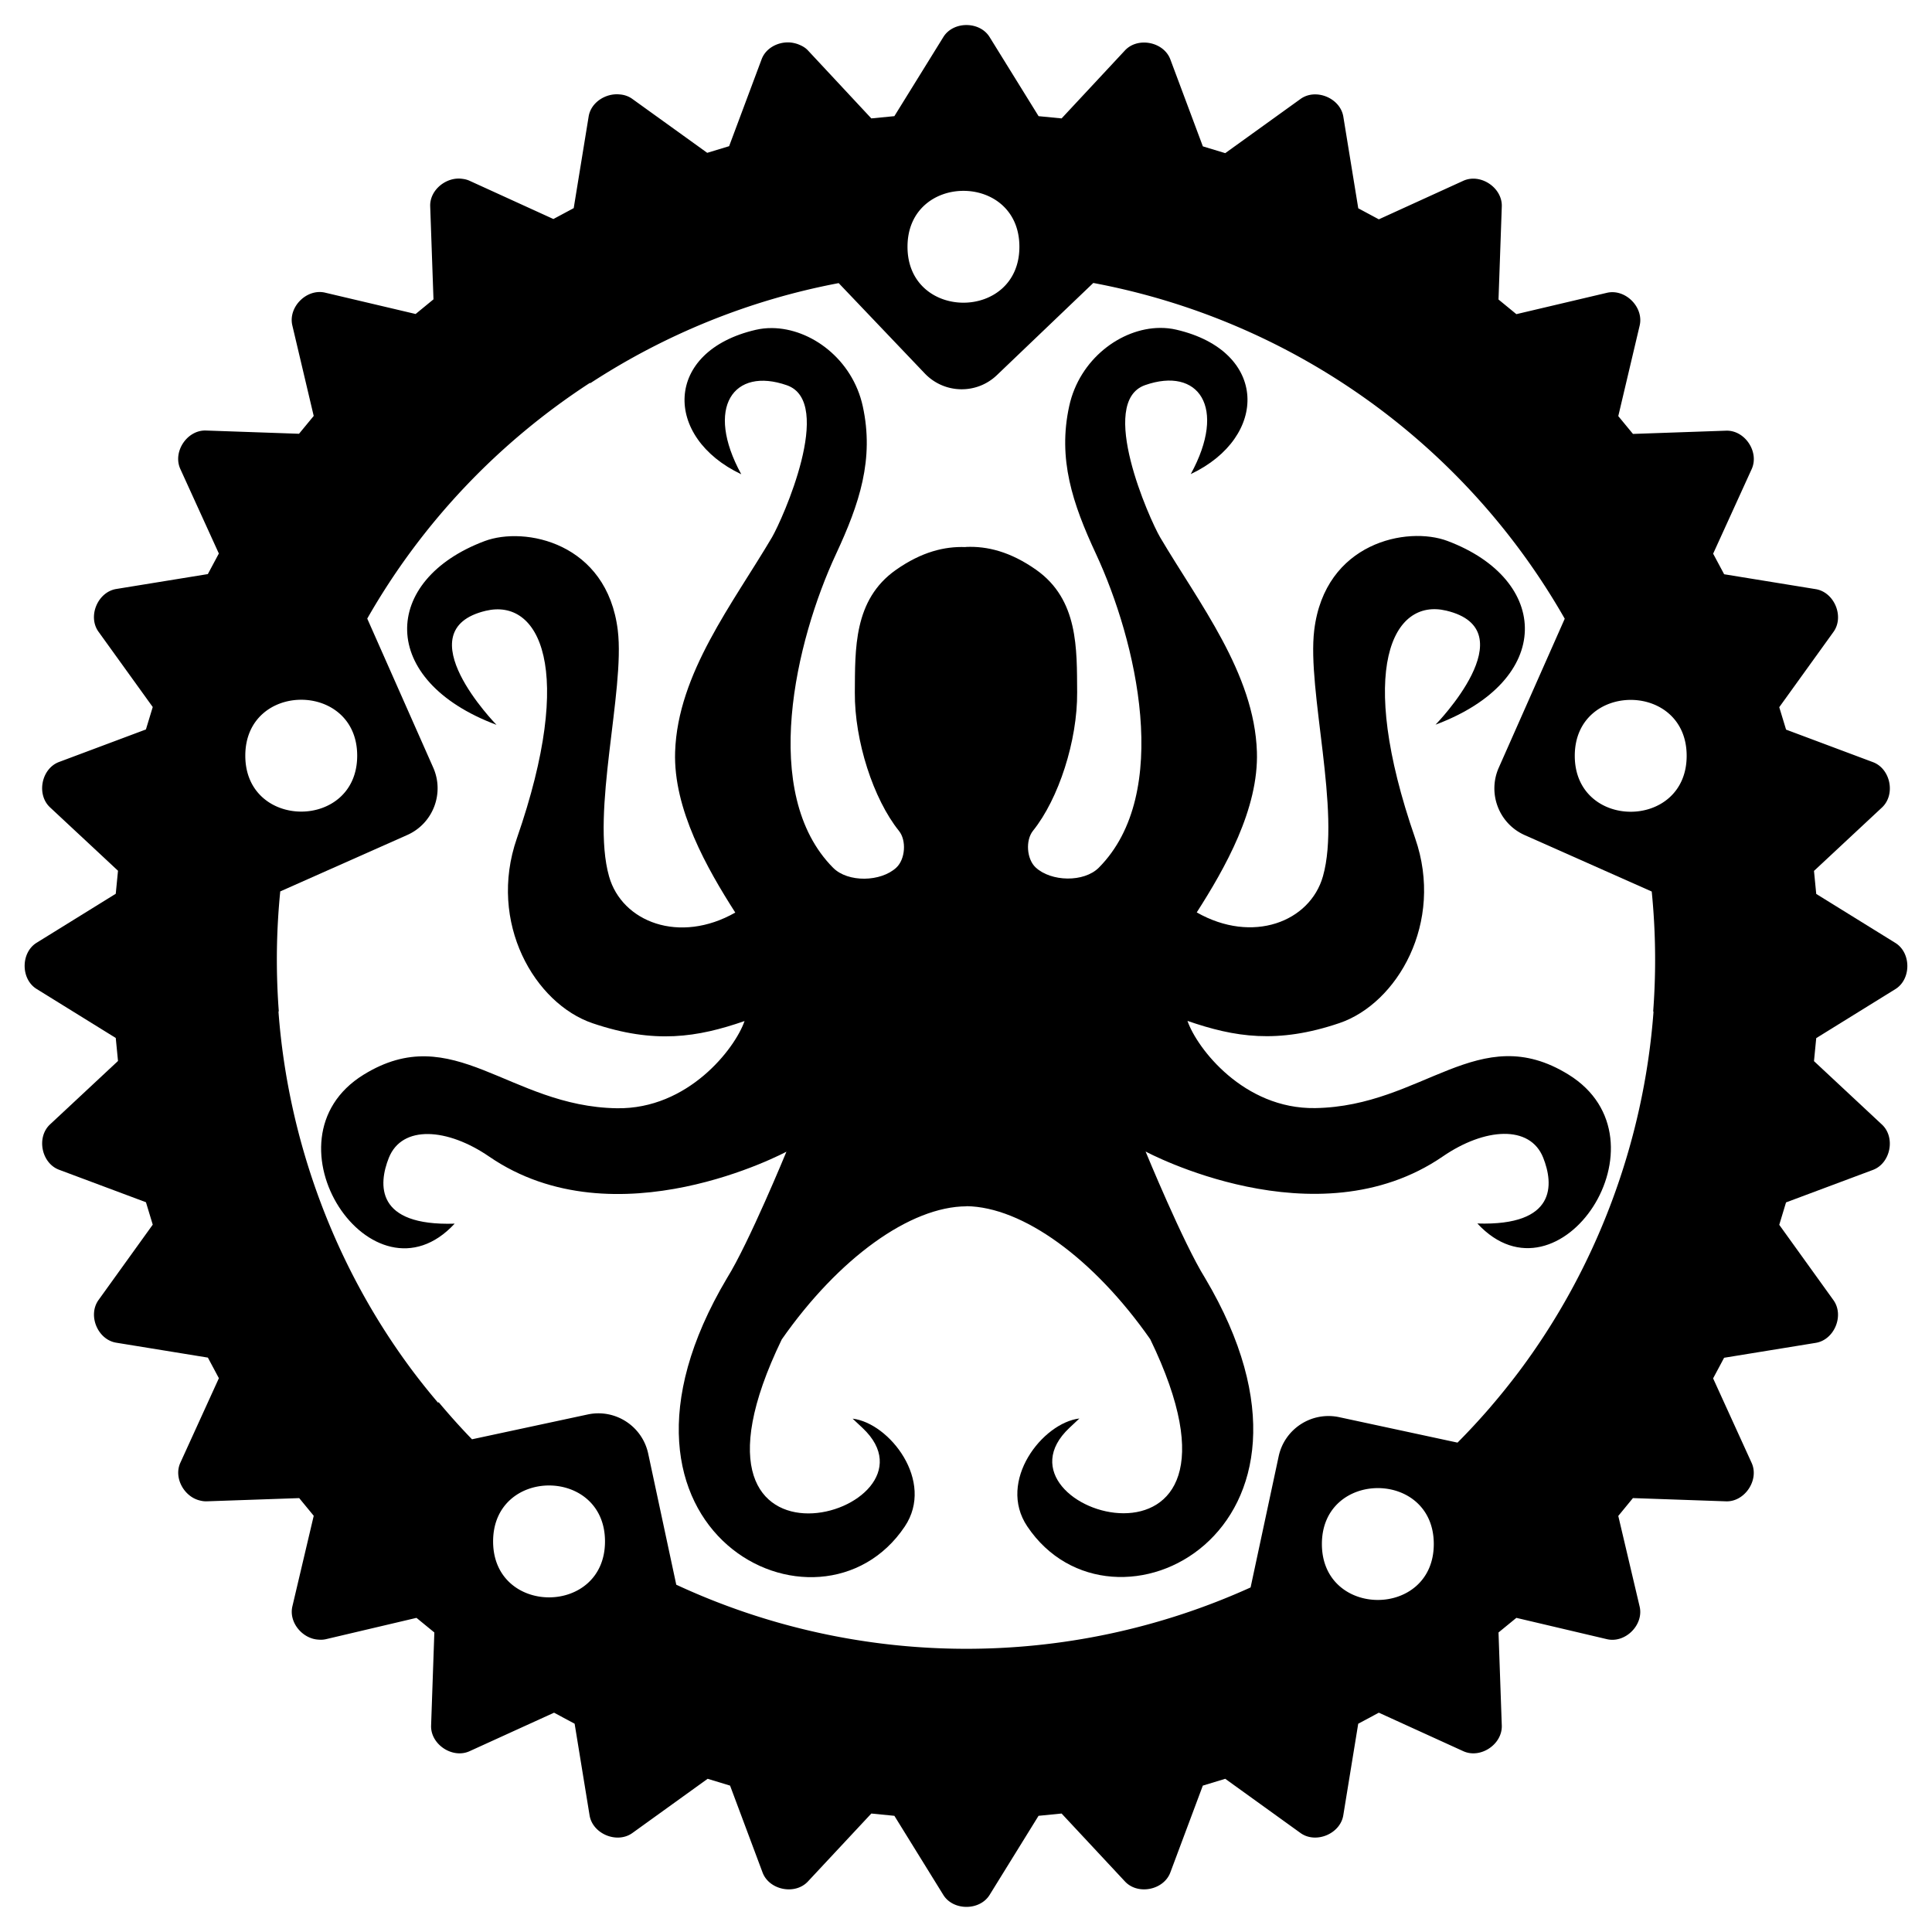 <?xml version="1.0" encoding="UTF-8" standalone="no"?>
<svg
   xmlns:dc="http://purl.org/dc/elements/1.1/"
   xmlns:cc="http://creativecommons.org/ns#"
   xmlns:rdf="http://www.w3.org/1999/02/22-rdf-syntax-ns#"
   xmlns:svg="http://www.w3.org/2000/svg"
   xmlns="http://www.w3.org/2000/svg"
   xmlns:sodipodi="http://sodipodi.sourceforge.net/DTD/sodipodi-0.dtd"
   xmlns:inkscape="http://www.inkscape.org/namespaces/inkscape"
   x="0px"
   y="0px"
   width="107.35"
   height="107.35"
   viewbox="0 0 144 144"
   version="1.1"
   id="svg1119"
   sodipodi:docname="logo.svg"
   inkscape:version="0.92.1 r15371"
   inkscape:export-filename="/home/zuczek/Pulpit/logo.png"
   inkscape:export-xdpi="228.9334"
   inkscape:export-ydpi="228.9334">
  <defs
     id="defs1123">
    <inkscape:path-effect
       effect="skeletal"
       id="path-effect1782"
       is_visible="true"
       pattern="M 0,5 C 0,2.24 2.24,0 5,0 7.76,0 10,2.24 10,5 10,7.76 7.76,10 5,10 2.24,10 0,7.76 0,5 Z"
       copytype="single_stretched"
       prop_scale="1"
       scale_y_rel="false"
       spacing="0"
       normal_offset="0"
       tang_offset="0"
       prop_units="false"
       vertical_pattern="false"
       fuse_tolerance="0" />
    <inkscape:path-effect
       effect="spiro"
       id="path-effect1780"
       is_visible="true" />
    <inkscape:path-effect
       effect="skeletal"
       id="path-effect1776"
       is_visible="true"
       pattern="M 0,5 C 0,2.24 2.24,0 5,0 7.76,0 10,2.24 10,5 10,7.76 7.76,10 5,10 2.24,10 0,7.76 0,5 Z"
       copytype="single_stretched"
       prop_scale="1"
       scale_y_rel="false"
       spacing="0"
       normal_offset="0"
       tang_offset="0"
       prop_units="false"
       vertical_pattern="false"
       fuse_tolerance="0" />
    <inkscape:path-effect
       effect="spiro"
       id="path-effect1774"
       is_visible="true" />
    <inkscape:path-effect
       effect="skeletal"
       id="path-effect1770"
       is_visible="true"
       pattern="M 0,5 C 0,2.24 2.24,0 5,0 7.76,0 10,2.24 10,5 10,7.76 7.76,10 5,10 2.24,10 0,7.76 0,5 Z"
       copytype="single_stretched"
       prop_scale="1"
       scale_y_rel="false"
       spacing="0"
       normal_offset="0"
       tang_offset="0"
       prop_units="false"
       vertical_pattern="false"
       fuse_tolerance="0" />
    <inkscape:path-effect
       effect="spiro"
       id="path-effect1768"
       is_visible="true" />
    <inkscape:path-effect
       effect="spiro"
       id="path-effect1760"
       is_visible="true" />
    <inkscape:path-effect
       effect="spiro"
       id="path-effect1758"
       is_visible="true" />
    <inkscape:path-effect
       effect="skeletal"
       id="path-effect1756"
       is_visible="true"
       pattern="M 0,5 C 0,2.24 2.24,0 5,0 7.76,0 10,2.24 10,5 10,7.76 7.76,10 5,10 2.24,10 0,7.76 0,5 Z"
       copytype="single_stretched"
       prop_scale="1"
       scale_y_rel="false"
       spacing="0"
       normal_offset="0"
       tang_offset="0"
       prop_units="false"
       vertical_pattern="false"
       fuse_tolerance="0" />
    <inkscape:path-effect
       effect="skeletal"
       id="path-effect1707"
       is_visible="true"
       pattern="M 0,5 C 0,2.24 2.24,0 5,0 7.76,0 10,2.24 10,5 10,7.76 7.76,10 5,10 2.24,10 0,7.76 0,5 Z"
       copytype="single_stretched"
       prop_scale="1"
       scale_y_rel="false"
       spacing="0"
       normal_offset="0"
       tang_offset="0"
       prop_units="false"
       vertical_pattern="false"
       fuse_tolerance="0" />
    <inkscape:path-effect
       effect="skeletal"
       id="path-effect1135"
       is_visible="true"
       pattern="m -2.121,6.149 c 0,-2.76 2.24,-5 5,-5 2.76,0 5,2.24 5,5 0,2.76 -2.24,5 -5,5 -2.76,0 -5,-2.24 -5,-5 z"
       copytype="single_stretched"
       prop_scale="1"
       scale_y_rel="false"
       spacing="0"
       normal_offset="0"
       tang_offset="0"
       prop_units="false"
       vertical_pattern="false"
       fuse_tolerance="0" />
    <inkscape:path-effect
       effect="spiro"
       id="path-effect1133"
       is_visible="true" />
  </defs>
  <sodipodi:namedview
     pagecolor="#ffffff"
     bordercolor="#666666"
     borderopacity="1"
     objecttolerance="10"
     gridtolerance="10"
     guidetolerance="10"
     inkscape:pageopacity="0"
     inkscape:pageshadow="2"
     inkscape:window-width="1784"
     inkscape:window-height="1051"
     id="namedview1121"
     showgrid="false"
     inkscape:object-paths="false"
     inkscape:snap-intersection-paths="false"
     inkscape:snap-smooth-nodes="true"
     inkscape:zoom="5.6568543"
     inkscape:cx="56.729991"
     inkscape:cy="59.394993"
     inkscape:window-x="136"
     inkscape:window-y="0"
     inkscape:window-maximized="1"
     inkscape:current-layer="svg1119" />
  <path
     d="m 53.701,1.391 c -0.505,0 -1.011,0.223 -1.285,0.668 l -2.721,4.395 -1.281,0.125 -3.523,-3.779 c -0.143,-0.153 -0.32,-0.252 -0.506,-0.324 -0.004,-0.001 -0.006,-0.004 -0.01,-0.006 -0.003,-0.001 -0.006,-0.003 -0.01,-0.004 -0.066,-0.024 -0.131,-0.046 -0.199,-0.061 -0.111,-0.028 -0.225,-0.046 -0.34,-0.049 -0.629,-0.017 -1.279,0.324 -1.508,0.939 l -1.805,4.828 -1.217,0.369 -4.162,-2.996 c -0.215,-0.155 -0.463,-0.234 -0.715,-0.25 -0.761,-0.073 -1.583,0.438 -1.711,1.227 l -0.83,5.092 -1.129,0.605 -4.658,-2.125 c -0.129,-0.059 -0.262,-0.092 -0.396,-0.107 -0.879,-0.134 -1.826,0.607 -1.791,1.529 l 0.182,5.166 -0.992,0.814 -5.031,-1.186 c -1.022,-0.24 -2.06,0.798 -1.82,1.82 l 1.188,5.031 -0.816,0.99 -5.166,-0.18 c -1.052,-0.04 -1.866,1.183 -1.428,2.139 l 2.139,4.695 -0.611,1.143 -5.09,0.828 c -1.034,0.17 -1.598,1.527 -0.984,2.377 l 3.012,4.182 -0.379,1.246 -4.826,1.807 c -0.982,0.366 -1.27,1.805 -0.502,2.521 l 3.777,3.523 -0.125,1.279 -4.395,2.721 c -0.89,0.55 -0.89,2.022 0,2.57 l 4.395,2.721 0.125,1.279 -3.775,3.523 c -0.768,0.714 -0.482,2.153 0.5,2.521 l 4.828,1.805 0.377,1.246 -3.01,4.184 c -0.614,0.852 -0.052,2.209 0.984,2.375 l 5.09,0.828 0.611,1.145 -2.139,4.693 c -0.389,0.846 0.217,1.902 1.086,2.102 0.124,0.033 0.255,0.05 0.389,0.045 l 5.127,-0.178 0.807,0.982 -1.186,5.033 c -0.21,0.894 0.561,1.8 1.443,1.848 0.14,0.013 0.281,0.008 0.424,-0.025 l 5.029,-1.184 0.992,0.812 -0.18,5.168 c -0.04,1.046 1.185,1.864 2.139,1.428 l 4.693,-2.139 1.143,0.613 0.83,5.088 c 0.168,1.036 1.527,1.596 2.377,0.986 l 4.184,-3.014 1.246,0.379 1.805,4.826 c 0.366,0.98 1.807,1.268 2.521,0.5 l 3.523,-3.775 1.281,0.127 2.719,4.395 c 0.548,0.886 2.022,0.888 2.572,0 l 2.719,-4.395 1.281,-0.127 3.521,3.775 c 0.714,0.768 2.155,0.48 2.521,-0.5 l 1.805,-4.826 1.246,-0.379 4.184,3.014 c 0.85,0.61 2.207,0.048 2.375,-0.986 l 0.83,-5.088 1.145,-0.613 4.693,2.139 c 0.954,0.436 2.177,-0.38 2.139,-1.428 l -0.182,-5.168 0.992,-0.812 5.031,1.184 c 1.022,0.24 2.058,-0.794 1.818,-1.814 l -1.186,-5.033 0.814,-0.992 5.166,0.18 c 1.042,0.042 1.866,-1.185 1.428,-2.139 l -2.139,-4.693 0.611,-1.145 5.09,-0.828 c 1.036,-0.166 1.598,-1.523 0.984,-2.375 l -3.01,-4.184 0.377,-1.246 4.828,-1.805 c 0.982,-0.368 1.268,-1.807 0.5,-2.521 l -3.775,-3.523 0.125,-1.279 4.395,-2.721 c 0.89,-0.548 0.89,-2.02 0,-2.57 l -4.395,-2.721 -0.125,-1.279 3.777,-3.523 c 0.768,-0.716 0.48,-2.155 -0.502,-2.521 l -4.826,-1.807 -0.379,-1.246 3.012,-4.182 c 0.614,-0.85 0.05,-2.207 -0.984,-2.377 l -5.09,-0.828 -0.611,-1.143 2.139,-4.695 c 0.438,-0.956 -0.376,-2.179 -1.428,-2.139 l -5.166,0.18 -0.816,-0.99 1.188,-5.031 c 0.24,-1.022 -0.798,-2.06 -1.82,-1.82 l -5.031,1.186 -0.992,-0.814 0.182,-5.166 c 0.04,-1.046 -1.185,-1.864 -2.139,-1.43 l -4.693,2.141 -1.143,-0.613 -0.83,-5.092 c -0.168,-1.032 -1.527,-1.596 -2.377,-0.984 l -4.184,3.012 -1.244,-0.377 -1.805,-4.828 c -0.366,-0.984 -1.809,-1.268 -2.523,-0.504 l -3.521,3.779 -1.279,-0.125 -2.721,-4.395 c -0.275,-0.445 -0.78,-0.668 -1.285,-0.668 z m -0.166,9.213 c 1.554,0 3.107,1.035 3.107,3.107 0,4.144 -6.217,4.144 -6.217,0 0,-2.072 1.555,-3.107 3.109,-3.107 z m 7.213,5.119 c 11.048,2.07 20.627,8.891 26.195,18.656 l -3.666,8.279 c -0.633,1.433 0.012,3.109 1.441,3.744 l 7.059,3.135 c 0.055,0.552 0.098,1.105 0.129,1.658 0.093,1.661 0.077,3.327 -0.047,4.986 0,0 0.015,0.048 0.016,0.049 -0.54,7.226 -3.172,14.28 -7.537,20.064 -0.455,0.599 -0.925,1.187 -1.414,1.758 -0.049,0.057 -0.096,0.115 -0.145,0.172 -0.576,0.664 -1.172,1.31 -1.793,1.934 l -6.574,-1.414 c -1.531,-0.328 -3.037,0.646 -3.365,2.18 l -1.559,7.281 c -10.152,4.598 -21.805,4.543 -31.912,-0.152 l -1.559,-7.281 c -0.328,-1.532 -1.833,-2.507 -3.363,-2.178 l -6.428,1.379 c -0.642,-0.661 -1.255,-1.349 -1.848,-2.055 a 29.345,32.527 0 0 1 -0.045,0.014 c -0.455,-0.536 -0.897,-1.084 -1.322,-1.645 -4.365,-5.784 -6.997,-12.838 -7.537,-20.064 2e-4,-7.7e-4 0.016,-0.049 0.016,-0.049 -0.124,-1.659 -0.14,-3.326 -0.047,-4.986 0.031,-0.554 0.074,-1.106 0.129,-1.658 l 7.059,-3.135 c 1.429,-0.635 2.074,-2.311 1.441,-3.744 l -3.666,-8.279 c 3.054,-5.356 7.323,-9.814 12.373,-13.098 a 29.345,32.527 0 0 1 0.021,0.018 c 4.167,-2.72 8.848,-4.624 13.801,-5.561 l 4.785,5.021 c 1.082,1.133 2.874,1.175 4.006,0.092 z M 16.738,38.881 c 1.554,0 3.109,1.035 3.109,3.107 0,4.144 -6.217,4.144 -6.217,0 0,-2.072 1.553,-3.107 3.107,-3.107 z m 73.873,0.008 c 1.554,0 3.107,1.035 3.107,3.107 0,4.144 -6.217,4.144 -6.217,0 0,-2.072 1.555,-3.107 3.109,-3.107 z m -60.104,43.65 c 1.554,0 3.109,1.037 3.109,3.109 0,4.144 -6.217,4.144 -6.217,0 0,-2.072 1.553,-3.109 3.107,-3.109 z m 46.053,0.146 c 1.554,0 3.107,1.035 3.107,3.107 0,4.144 -6.217,4.144 -6.217,0 0,-2.072 1.555,-3.107 3.109,-3.107 z"
     id="path1117"
     inkscape:connector-curvature="0" />
  <path
     inkscape:connector-curvature="0"
     id="Zaznaczenie"
     d="m 64.448,18.22 c -2.158,0.018 -4.467,1.729 -5.038,4.343 -0.643,2.942 0.182,5.411 1.484,8.207 2.248,4.829 4.261,13.317 0.162,17.44 -0.825,0.83 -2.656,0.787 -3.512,-0.012 -0.498,-0.465 -0.572,-1.508 -0.145,-2.039 1.421,-1.768 2.472,-5.002 2.452,-7.694 -0.018,-2.394 0.082,-5.147 -2.284,-6.809 -1.428,-1.004 -2.714,-1.317 -3.891,-1.266 -0.008,3.08e-4 -0.016,0.001 -0.025,0.002 v 0.006 c -1.171,-0.046 -2.449,0.269 -3.869,1.267 -2.365,1.662 -2.266,4.415 -2.284,6.809 -0.02,2.692 1.031,5.926 2.452,7.694 0.427,0.531 0.353,1.574 -0.145,2.039 -0.855,0.799 -2.686,0.842 -3.512,0.012 -4.099,-4.123 -2.086,-12.611 0.162,-17.44 1.302,-2.796 2.126,-5.265 1.484,-8.207 -0.571,-2.614 -2.88,-4.324 -5.038,-4.343 -0.308,-0.003 -0.613,0.029 -0.91,0.098 -5.124,1.189 -5.139,5.973 -0.803,8.025 -2.039,-3.726 -0.422,-5.979 2.535,-4.945 2.671,0.934 -0.253,7.463 -0.829,8.449 -2.176,3.687 -5.239,7.565 -5.382,11.923 -0.104,3.176 1.779,6.483 3.343,8.927 -3.102,1.765 -6.295,0.524 -7.012,-2.005 -1.015,-3.579 0.891,-10.325 0.484,-13.677 -0.592,-4.882 -5.173,-5.796 -7.402,-4.958 -5.739,2.156 -5.953,7.737 0.662,10.209 0,0 -5.146,-5.256 -0.595,-6.337 2.972,-0.706 5.005,3.203 1.727,12.644 -1.629,4.693 1.001,9.189 4.214,10.276 3.439,1.164 5.813,0.783 8.437,-0.124 -0.527,1.524 -3.128,4.905 -7.093,4.845 -6,-0.092 -9.09,-4.944 -14.077,-1.863 -5.87,3.627 0.52,13.177 5.062,8.275 -4.412,0.143 -4.241,-2.187 -3.659,-3.653 0.734,-1.85 3.264,-1.662 5.575,-0.075 7.039,4.836 16.519,-0.271 16.519,-0.271 0,0 -2.087,5.078 -3.302,7.025 -8.388,14.116 5.162,20.835 9.877,13.803 1.689,-2.519 -0.857,-5.753 -2.897,-5.994 l 0.551,0.517 c 4.997,4.692 -11.522,9.612 -4.488,-4.921 3.16,-4.518 7.137,-7.383 10.26,-7.394 v -0.008 c 3.117,0.039 7.069,2.898 10.214,7.393 7.034,14.533 -9.485,9.613 -4.488,4.921 l 0.551,-0.517 c -2.04,0.241 -4.586,3.475 -2.897,5.994 4.715,7.032 18.265,0.314 9.877,-13.803 -1.216,-1.947 -3.302,-7.025 -3.302,-7.025 0,0 9.48,5.107 16.519,0.271 2.31,-1.587 4.841,-1.775 5.575,0.075 0.582,1.466 0.754,3.796 -3.659,3.653 4.542,4.902 10.932,-4.648 5.062,-8.275 -4.987,-3.081 -8.077,1.771 -14.077,1.863 -3.965,0.06 -6.566,-3.32 -7.093,-4.845 2.624,0.907 4.998,1.288 8.437,0.124 3.213,-1.088 5.843,-5.583 4.214,-10.276 -3.277,-9.441 -1.244,-13.35 1.727,-12.644 4.551,1.081 -0.595,6.337 -0.595,6.337 6.615,-2.472 6.4,-8.053 0.662,-10.209 -2.229,-0.838 -6.81,0.076 -7.402,4.958 -0.407,3.352 1.499,10.098 0.484,13.677 -0.717,2.529 -3.91,3.77 -7.012,2.005 1.564,-2.444 3.448,-5.751 3.343,-8.927 -0.143,-4.358 -3.207,-8.236 -5.382,-11.923 -0.577,-0.986 -3.501,-7.515 -0.829,-8.449 2.958,-1.034 4.574,1.219 2.535,4.945 4.336,-2.052 4.321,-6.836 -0.803,-8.025 -0.297,-0.069 -0.602,-0.101 -0.91,-0.098 z"
     style="fill:#000000;fill-opacity:1;stroke:none;stroke-width:0.103" />
</svg>
